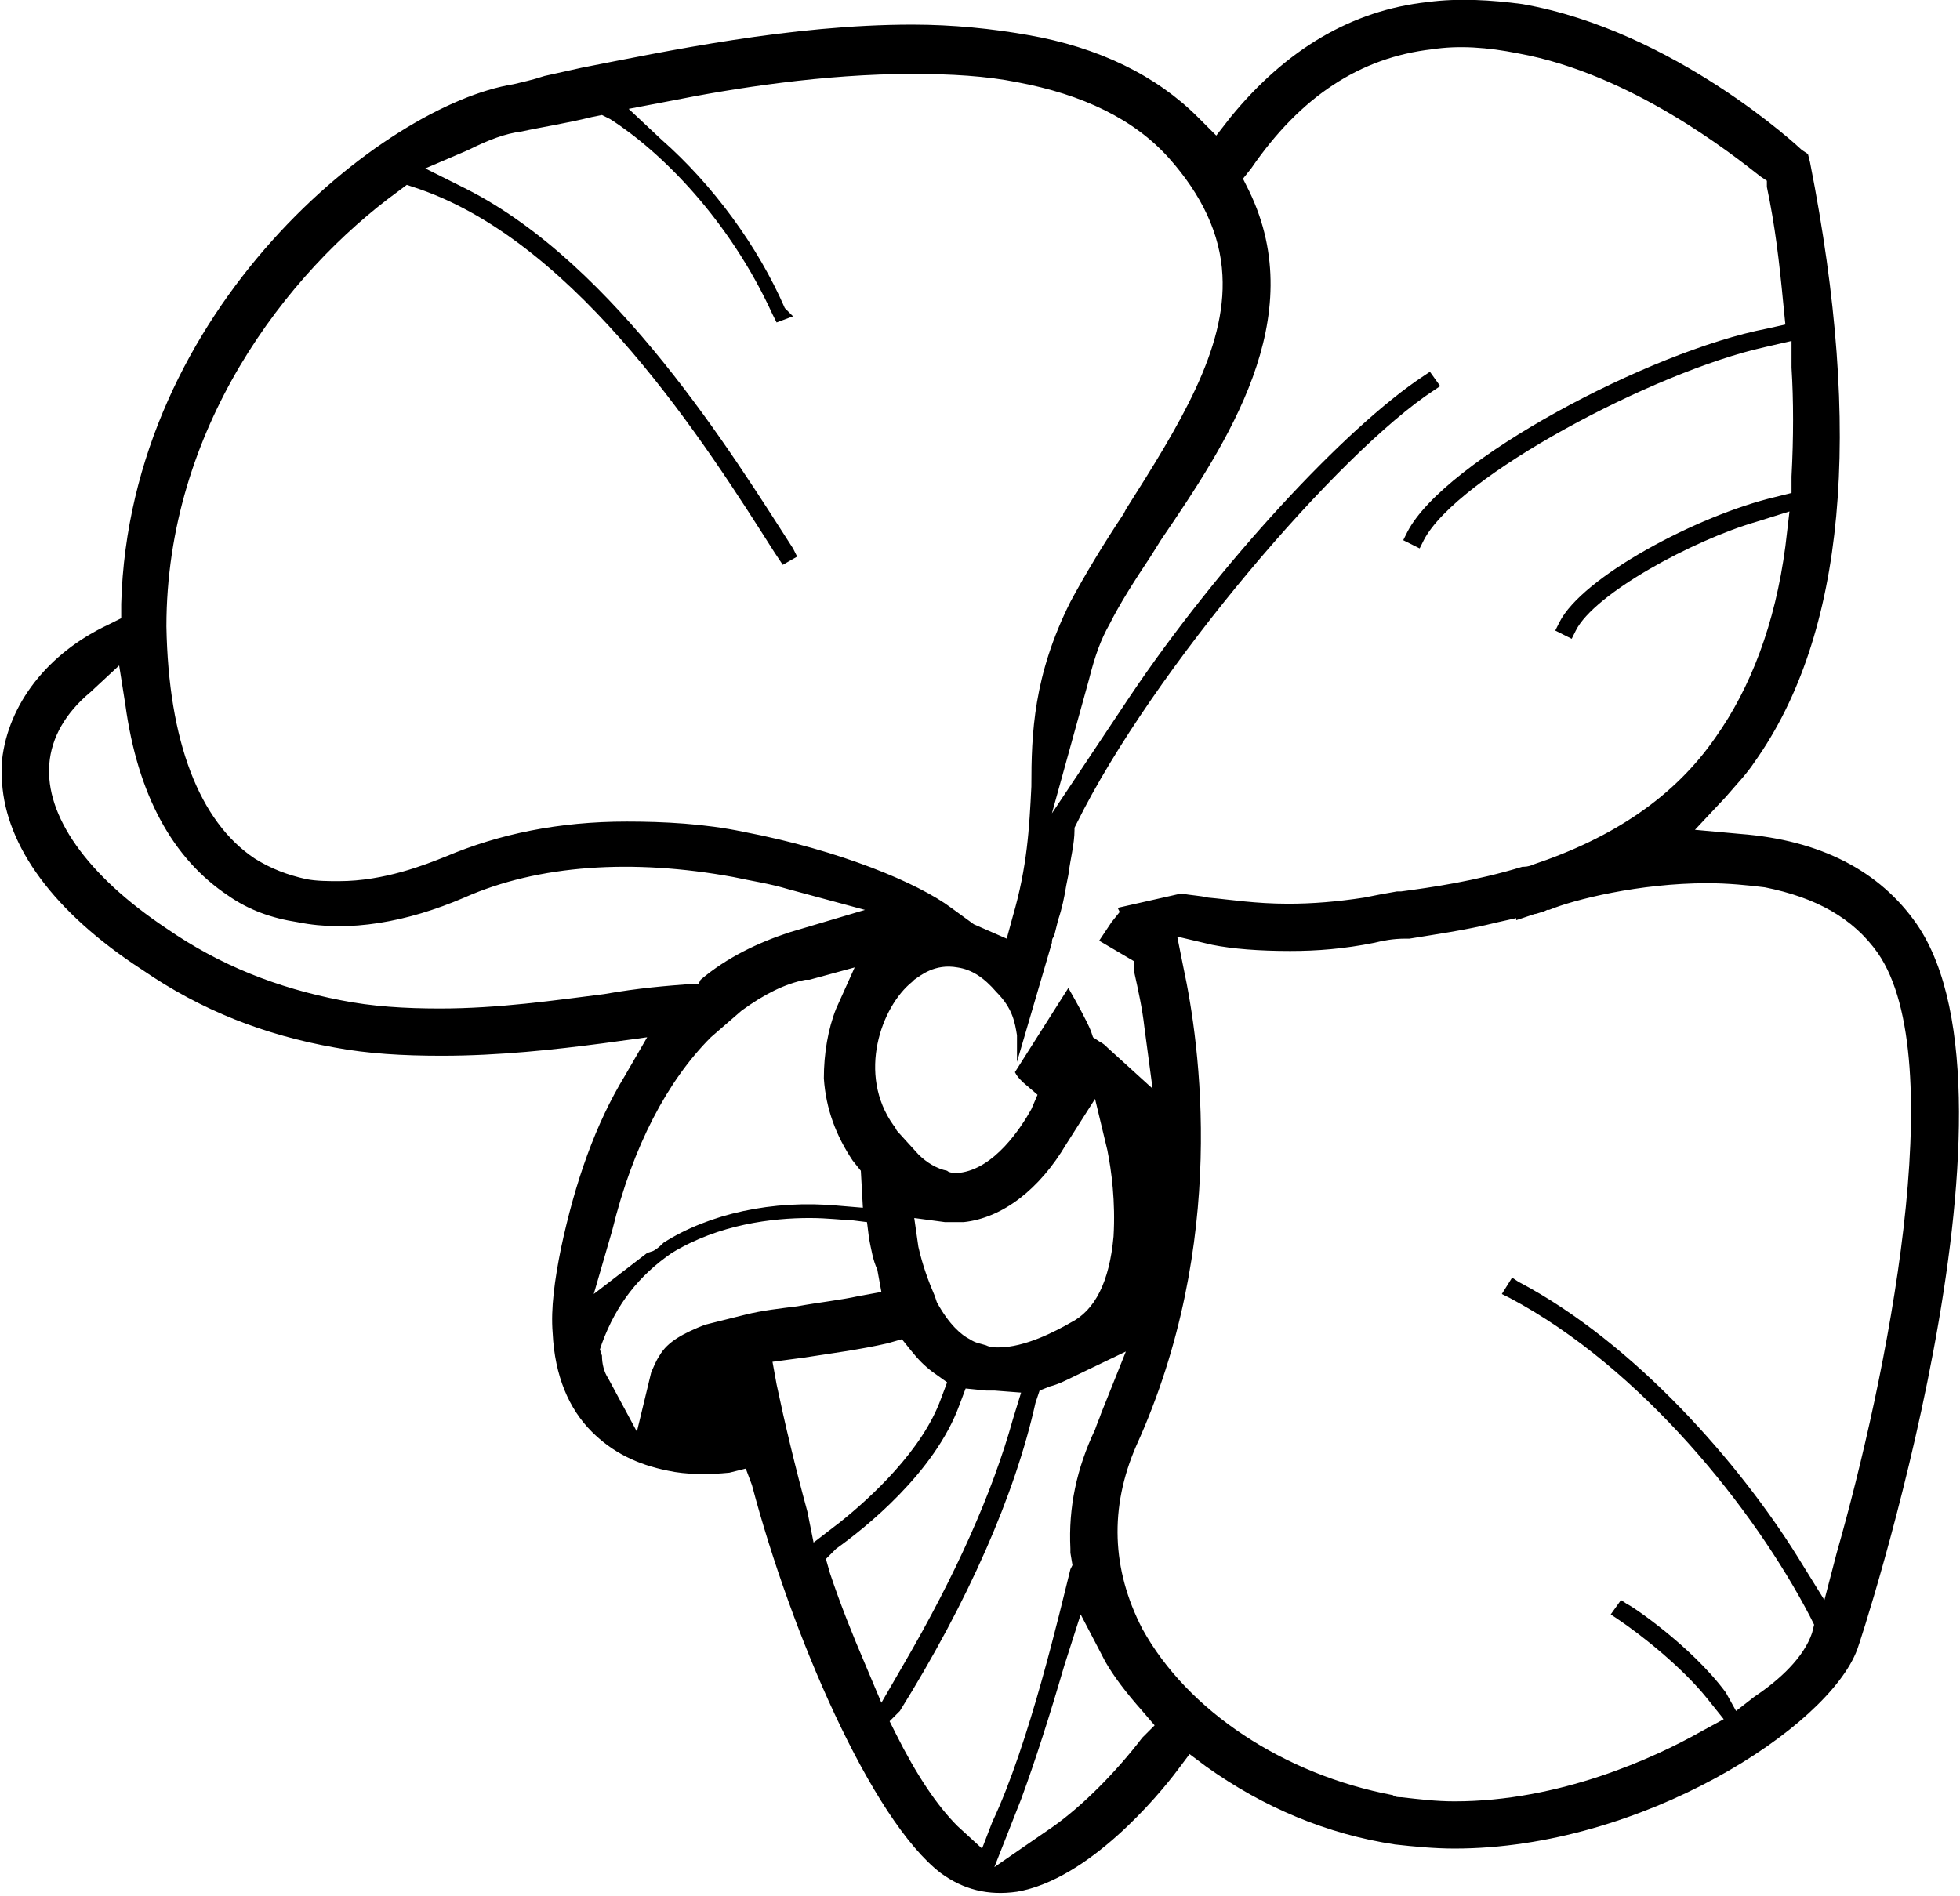 <?xml version="1.0" encoding="utf-8"?>
<!-- Generator: Adobe Illustrator 18.1.1, SVG Export Plug-In . SVG Version: 6.00 Build 0)  -->
<!DOCTYPE svg PUBLIC "-//W3C//DTD SVG 1.1//EN" "http://www.w3.org/Graphics/SVG/1.1/DTD/svg11.dtd">
<svg version="1.1" id="Слой_1" xmlns="http://www.w3.org/2000/svg" xmlns:xlink="http://www.w3.org/1999/xlink" x="0px" y="0px"
	 viewBox="0 0 95.4 92.3" enable-background="new 0 0 95.4 92.3" xml:space="preserve">
<path fill-rule="evenodd" clip-rule="evenodd" d="M36.3,71.5l0.3,0.8c1.9,7.2,5.8,16.3,9.2,18.9c1.1,0.8,2.3,1.1,3.7,0.9
	c3.5-0.6,6.9-4.7,7.8-5.9l0.6-0.8l0.8,0.6c2.8,2,5.9,3.3,9.2,3.8c0.9,0.1,1.9,0.2,2.9,0.2c9.1,0,18.2-5.9,19.6-9.7
	c0.1-0.2,8.8-26.7,2.9-35.3c-1.8-2.6-4.7-4.1-8.6-4.4l-2.2-0.2l1.5-1.6c0.6-0.7,1-1.1,1.4-1.7c4.4-6.2,5.3-16,2.7-29.2l-0.1-0.4
	l-0.3-0.2c-0.1-0.1-6.2-5.8-13.6-7.1C72.6,0,71-0.1,69.5,0.1c-3.7,0.4-6.9,2.3-9.6,5.6l-0.7,0.9l-0.9-0.9c-2-2-4.8-3.4-8.3-4
	c-1.7-0.3-3.6-0.5-5.6-0.5c-5.9,0-12,1.3-16.1,2.1l-1.8,0.4C25.9,3.9,25.4,4,25,4.1C18.7,5.1,6.3,15,5.9,29.4v0.7l-0.6,0.3
	c-3,1.4-4.9,3.9-5.2,6.6c0,0.4,0,0.7,0,1.1c0.2,3.1,2.5,6.3,6.8,9.1c2.9,2,6,3.2,9.4,3.8c1.6,0.3,3.3,0.4,5.2,0.4
	c2.8,0,5.5-0.3,7.8-0.6l2.2-0.3l-1.1,1.9c-1.4,2.3-2.4,5.1-3.1,8.4c-0.3,1.5-0.5,2.9-0.4,4.1c0.1,2.1,0.8,3.7,1.9,4.8
	c1,1,2.2,1.6,3.7,1.9c0.9,0.2,2,0.2,3,0.1L36.3,71.5z M39.3,73.6c-0.6-2.2-1.1-4.3-1.5-6.2l-0.2-1.1l1.5-0.2
	c1.3-0.2,2.8-0.4,4.1-0.7l0.7-0.2l0.4,0.5c0.4,0.5,0.7,0.8,1.1,1.1l0.7,0.5l-0.3,0.8c-0.9,2.5-3.4,4.8-4.9,6l-1.3,1L39.3,73.6z
	 M44.5,59.3l1.5,0.2c0.3,0,0.6,0,0.9,0c1.9-0.2,3.7-1.6,5-3.8l1.4-2.2l0.6,2.5c0.2,1,0.4,2.5,0.3,4.2c-0.2,2.2-0.9,3.6-2.1,4.2
	c-0.7,0.4-2.2,1.2-3.5,1.2c-0.2,0-0.4,0-0.6-0.1c-0.3-0.1-0.5-0.1-0.8-0.3c-0.4-0.2-1-0.7-1.6-1.8l-0.1-0.3
	c-0.3-0.7-0.6-1.5-0.8-2.4L44.5,59.3z M42.1,81c-0.6-1.4-1.2-2.9-1.7-4.4l-0.2-0.7l0.5-0.5c1.4-1,4.8-3.7,6-7l0.3-0.8l1,0.1
	c0.1,0,0.2,0,0.4,0l1.3,0.1l-0.4,1.3c-1,3.6-2.8,7.6-5.3,11.9l-1.1,1.9L42.1,81z M47.8,90l-1.2-1.1c-1-1-2-2.5-3-4.5l-0.3-0.6
	l0.5-0.5c3.3-5.3,5.6-10.5,6.6-15l0.2-0.6l0.5-0.2c0.4-0.1,0.8-0.3,1.2-0.5l2.5-1.2l-1.2,3c-0.1,0.3-0.2,0.5-0.3,0.8
	c-0.9,1.9-1.3,3.8-1.2,5.8c0,0.1,0,0.2,0,0.2l0.1,0.6l-0.1,0.2c-0.5,2-2,8.5-3.8,12.3L47.8,90z M55.6,84.6c-1.3,1.7-2.9,3.3-4.3,4.3
	l-2.9,2l1.3-3.3c0.7-1.9,1.4-4.1,2.1-6.5l0.8-2.5l1.2,2.3c0.4,0.7,1,1.5,1.8,2.4l0.6,0.7L55.6,84.6z M83.1,43c1,0,2,0.1,2.8,0.2
	c2.5,0.5,4.3,1.5,5.5,3.2c3.6,5.2,0.4,20.8-2,29.2l-0.6,2.3l-1.3-2.1c-2.8-4.5-7.9-10.4-13.6-13.4l-0.3-0.2L73.1,63l0.4,0.2
	c6.4,3.4,11.9,10.3,14.6,15.5l0.2,0.4l-0.1,0.4c-0.4,1.2-1.6,2.3-2.8,3.1l-0.9,0.7L84,82.4c-1.7-2.3-4.7-4.3-4.8-4.3l-0.3-0.2
	l-0.5,0.7l0.3,0.2c1.2,0.8,3.2,2.4,4.4,3.9l0.8,1l-1.1,0.6c-2.3,1.3-6.9,3.4-12,3.4c-0.9,0-1.7-0.1-2.6-0.2c-0.1,0-0.3,0-0.4-0.1
	c-5.3-1-10-4.1-12.2-8.1c-1.5-2.9-1.6-5.9-0.3-8.9c4.5-9.9,3.1-19.6,2.3-23.3l-0.3-1.5L59,46c1,0.2,2.3,0.3,3.8,0.3
	c1.3,0,2.6-0.1,4.1-0.4c0.4-0.1,0.9-0.2,1.5-0.2l0.2,0c1.2-0.2,2.7-0.4,4.3-0.8l0.9-0.2l0,0.1l0.9-0.3c0.1,0,0.3-0.1,0.4-0.1
	l0.2-0.1c0,0,0.1,0,0.1,0C76.6,43.8,79.8,43,83.1,43z M60.8,9.3l-0.3-0.6l0.4-0.5c2.4-3.5,5.3-5.4,8.8-5.8c1.3-0.2,2.7-0.1,4.2,0.2
	c5.5,1,10.4,4.9,11.8,6l0.3,0.2L86,9.1c0.4,1.9,0.6,3.6,0.8,5.7l0.1,1L86,16c-5.7,1.1-15.7,6.4-17.5,9.9l-0.2,0.4l0.8,0.4l0.2-0.4
	c1.6-3.1,11.2-8.2,16.6-9.4l1.3-0.3v1.3c0.1,1.6,0.1,3.4,0,5.3l0,0.8l-0.8,0.2c-3.8,0.9-9.4,3.9-10.5,6.1l-0.2,0.4l0.8,0.4l0.2-0.4
	c0.9-1.8,5.7-4.4,8.8-5.3l1.6-0.5l-0.2,1.7c-0.5,3.8-1.7,6.9-3.4,9.3c-2,2.9-5,4.9-8.9,6.2c-0.2,0.1-0.4,0.1-0.5,0.1
	c-2.3,0.7-4.4,1-5.9,1.2l-0.2,0c-0.6,0.1-1.1,0.2-1.6,0.3c-1.3,0.2-2.5,0.3-3.7,0.3c-1.6,0-2.8-0.2-3.9-0.3
	c-0.4-0.1-0.8-0.1-1.3-0.2l-3.1,0.7l0.1,0.2l-0.4,0.5l-0.6,0.9l1.7,1v0.5c0.2,0.9,0.4,1.8,0.5,2.7l0.4,3l-2.2-2
	c-0.1-0.1-0.2-0.2-0.4-0.3l-0.3-0.2l-0.1-0.3c-0.2-0.5-0.7-1.4-1.1-2.1l-2.6,4.1c0.1,0.2,0.2,0.3,0.4,0.5l0.7,0.6L50.2,54
	c-0.5,0.9-1.8,2.9-3.5,3.1c-0.1,0-0.1,0-0.2,0c-0.1,0-0.3,0-0.4-0.1c-0.5-0.1-1-0.4-1.4-0.8l-1-1.1c-0.1-0.1-0.1-0.2-0.2-0.3
	c-1.8-2.5-0.6-5.8,0.9-7l0.1-0.1c0.3-0.2,1-0.8,2.1-0.6c0.7,0.1,1.3,0.5,1.9,1.2c0.8,0.8,0.9,1.5,1,2.1c0,0.2,0,0.3,0,0.4l0,0.1
	c0,0.2,0,0.5,0,0.8l1.7-5.8c0-0.1,0-0.2,0.1-0.3l0.2-0.8c0.2-0.6,0.3-1.1,0.4-1.7l0.1-0.5c0.1-0.8,0.3-1.5,0.3-2.2l0-0.1l0.1-0.2
	C56.1,32.6,65.2,22,69.8,19l0.3-0.2l-0.5-0.7l-0.3,0.2c-3.8,2.5-10,9.2-14.3,15.6l-3.8,5.7l1.8-6.5c0.3-1.2,0.6-2,1-2.7
	c0.5-1,1.2-2.1,2-3.3l0.5-0.8C59.7,21.6,63.8,15.5,60.8,9.3z M19.4,9.3L19.8,9l0.6,0.2c7.8,2.7,14,12.5,17.3,17.7l0.4,0.6l0.7-0.4
	l-0.2-0.4C35.7,22.2,30,12.9,22.7,9.2l-2-1l2.1-0.9c1-0.5,1.8-0.8,2.6-0.9c0.9-0.2,2.2-0.4,3.4-0.7l0.5-0.1l0.4,0.2
	c2.5,1.6,5.8,4.9,7.9,9.5l0.2,0.4l0.8-0.3L38.2,15c-1.3-3-3.5-6-6-8.2l-1.6-1.5l2.1-0.4c3-0.6,7.4-1.3,11.7-1.3
	c1.9,0,3.6,0.1,5.1,0.4c3.2,0.6,5.7,1.8,7.4,3.7c1.6,1.8,2.5,3.7,2.6,5.7c0.2,3.6-2.1,7.3-4.7,11.4L54.7,25c-1,1.5-1.9,3-2.6,4.3
	c-1.8,3.6-1.9,6.4-1.9,9c-0.1,2-0.2,3.9-0.9,6.3l-0.3,1.1L47.4,45l-1.1-0.8c-1.6-1.2-5.4-2.8-10.1-3.7c-1.9-0.4-3.9-0.5-5.7-0.5
	c-3.3,0-6.2,0.6-8.8,1.7c-1,0.4-3,1.2-5.2,1.2c-0.5,0-1.1,0-1.6-0.1c-0.9-0.2-1.7-0.5-2.5-1c-2.7-1.8-4.2-5.7-4.3-11.3
	C8.1,20.9,13.9,13.3,19.4,9.3z M29.4,48.4c-2.4,0.3-5.1,0.7-8,0.7c-1.7,0-3.3-0.1-4.8-0.4c-3.1-0.6-5.9-1.7-8.5-3.5
	c-3.9-2.6-5.9-5.5-5.7-8c0.1-1.3,0.8-2.5,2-3.5l1.4-1.3l0.3,1.9c0.6,4.4,2.3,7.5,5,9.3c1,0.7,2.1,1.1,3.4,1.3c2.5,0.5,5.3,0,8.1-1.2
	c3.6-1.6,8.2-1.9,13.1-1c0.9,0.2,1.7,0.3,2.7,0.6l3.7,1l-3.7,1.1c-1.5,0.5-3,1.2-4.3,2.3L34,47.9l-0.3,0
	C32.4,48,31.1,48.1,29.4,48.4z M29.8,59.9c1-4.1,2.7-7.3,4.8-9.4l1.5-1.3c1.1-0.8,2.1-1.3,3.1-1.5c0,0,0.1,0,0.2,0l2.2-0.6l-0.9,2
	c-0.4,1-0.6,2.2-0.6,3.4c0.1,1.5,0.6,2.8,1.4,4l0.4,0.5l0.1,1.8l-1.2-0.1c-3.2-0.3-6.3,0.4-8.5,1.8c-0.1,0.1-0.3,0.3-0.5,0.4
	L31.5,61l-2.6,2L29.8,59.9z M32.1,66c-0.2,0.3-0.3,0.6-0.4,0.8l-0.7,2.9l-1.4-2.6c-0.2-0.3-0.3-0.7-0.3-1.1l-0.1-0.3l0.1-0.3
	c0.7-1.9,1.8-3.3,3.4-4.4c2.3-1.4,4.9-1.7,6.7-1.7c0.9,0,1.6,0.1,2,0.1l0.8,0.1l0.1,0.8c0.1,0.5,0.2,1.1,0.4,1.5l0.2,1.1l-1.1,0.2
	c-0.9,0.2-1.9,0.3-3,0.5c-0.8,0.1-1.7,0.2-2.5,0.4l-2,0.5C33.3,64.9,32.5,65.3,32.1,66z"/>
</svg>
